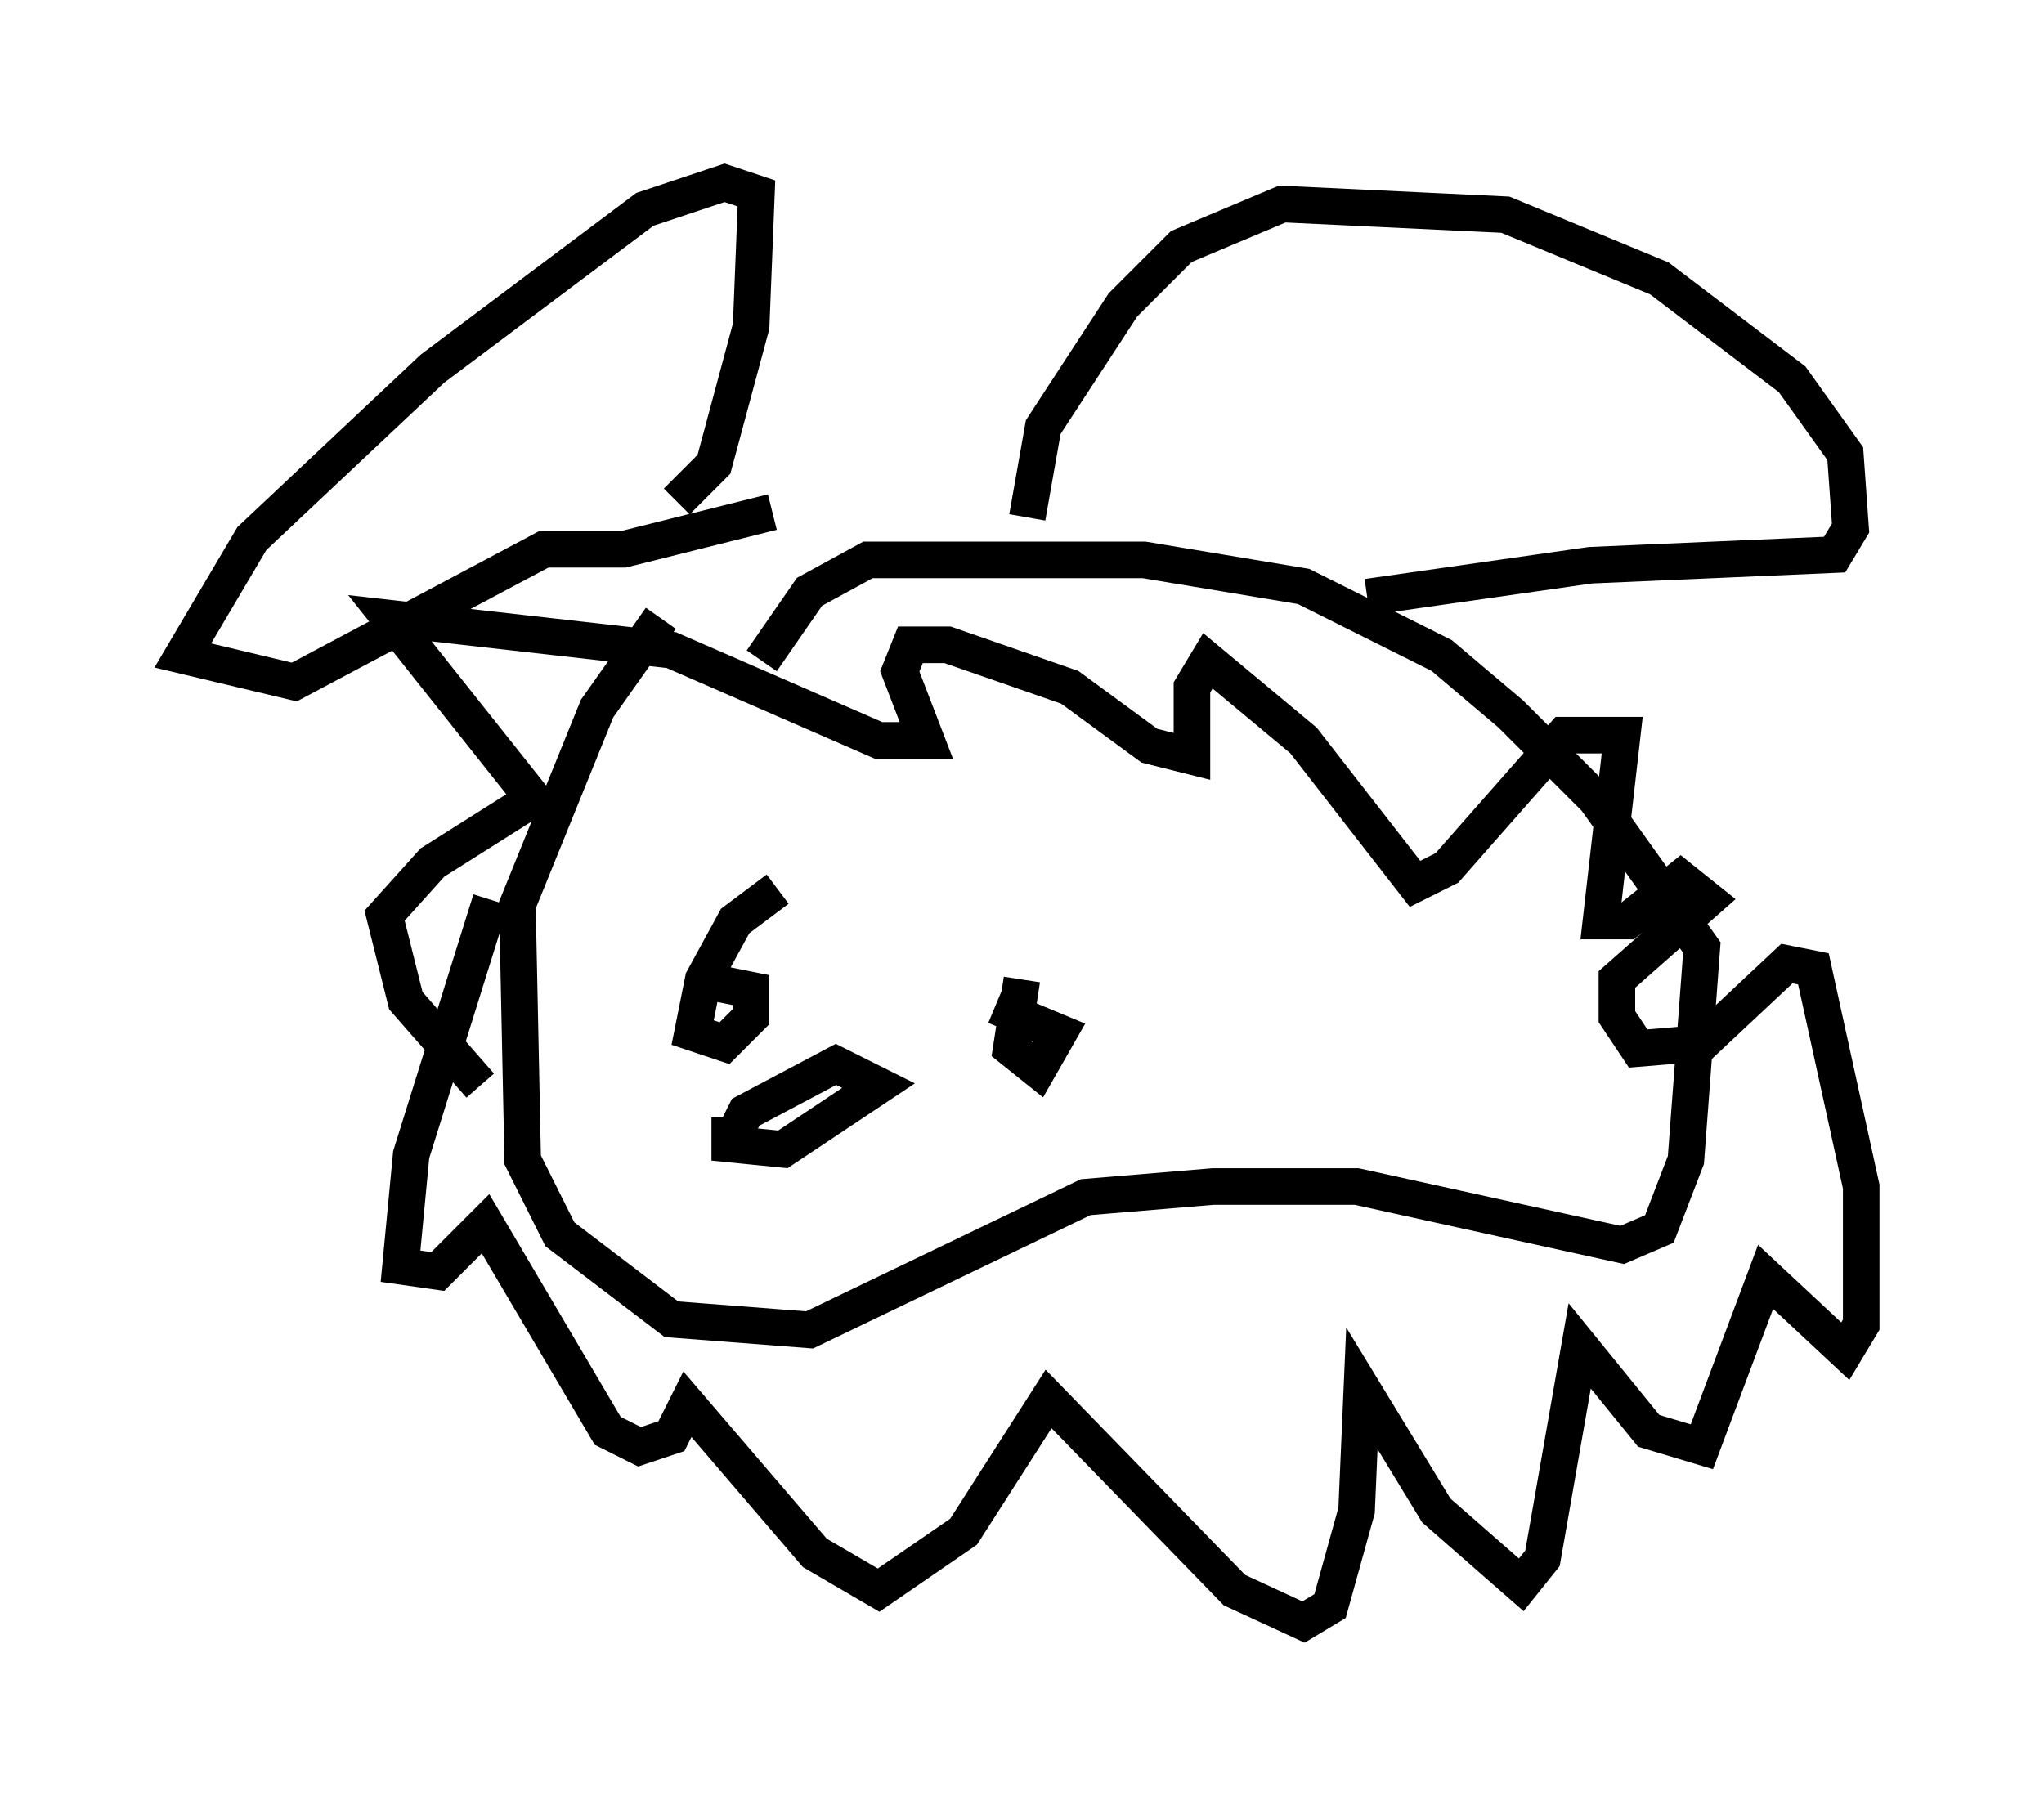 <?xml version="1.0" encoding="utf-8" ?>
<svg baseProfile="full" height="49.363" version="1.1" width="55.899" xmlns="http://www.w3.org/2000/svg" xmlns:ev="http://www.w3.org/2001/xml-events" xmlns:xlink="http://www.w3.org/1999/xlink"><defs /><rect fill="white" height="49.363" width="55.899" x="0" y="0" /><path d="M19.67, 15.749 m-1.598, 1.162 l-1.743, 2.469 -2.179, 5.374 l0.145, 6.972 1.017, 2.034 l3.05, 2.324 3.777, 0.291 l7.553, -3.631 3.486, -0.291 l3.922, 0.0 7.263, 1.598 l1.017, -0.436 0.726, -1.888 l0.436, -5.81 -2.905, -4.067 l-2.324, -2.324 -1.888, -1.598 l-3.777, -1.888 -4.358, -0.726 l-7.553, 0.0 -1.598, 0.872 l-1.307, 1.888 m-2.324, -4.358 l1.017, -1.017 1.017, -3.777 l0.145, -3.631 -0.872, -0.291 l-2.179, 0.726 -5.81, 4.358 l-4.939, 4.648 -1.888, 3.196 l3.05, 0.726 6.827, -3.631 l2.179, 0.0 4.067, -1.017 m6.972, 0.145 l0.436, -2.469 2.179, -3.341 l1.598, -1.598 2.76, -1.162 l6.101, 0.291 4.212, 1.743 l3.631, 2.76 1.453, 2.034 l0.145, 2.034 -0.436, 0.726 l-6.682, 0.291 -6.101, 0.872 m-23.966, 8.279 l-2.179, 6.972 -0.291, 3.05 l1.017, 0.145 1.307, -1.307 l3.341, 5.665 0.872, 0.436 l0.872, -0.291 0.436, -0.872 l3.486, 4.067 1.743, 1.017 l2.324, -1.598 2.324, -3.631 l5.084, 5.229 1.888, 0.872 l0.726, -0.436 0.726, -2.615 l0.145, -3.341 2.034, 3.341 l2.324, 2.034 0.581, -0.726 l1.017, -5.81 1.888, 2.324 l1.453, 0.436 1.743, -4.648 l2.179, 2.034 0.436, -0.726 l0.0, -3.777 -1.307, -5.955 l-0.726, -0.145 -2.324, 2.179 l-1.743, 0.145 -0.581, -0.872 l0.0, -1.017 2.469, -2.179 l-0.726, -0.581 -1.453, 1.162 l-0.726, 0.0 0.581, -5.084 l-1.598, 0.0 -3.196, 3.631 l-0.872, 0.436 -3.05, -3.922 l-2.615, -2.179 -0.436, 0.726 l0.0, 1.888 -1.162, -0.291 l-2.179, -1.598 -3.341, -1.162 l-1.017, 0.0 -0.291, 0.726 l0.726, 1.888 -1.307, 0.0 l-5.665, -2.469 -7.698, -0.872 l3.922, 4.939 -2.76, 1.743 l-1.307, 1.453 0.581, 2.324 l2.034, 2.324 m8.134, -5.374 l-1.162, 0.872 -0.872, 1.598 l-0.291, 1.453 0.872, 0.291 l0.726, -0.726 0.0, -0.726 l-1.453, -0.291 m8.86, 0.0 l-0.291, 1.888 0.726, 0.581 l0.581, -1.017 -1.743, -0.726 m-7.263, 3.05 l0.0, 0.726 1.453, 0.145 l2.615, -1.743 -1.162, -0.581 l-2.469, 1.307 -0.291, 0.581 " fill="none" stroke="black" stroke-width="1" /></svg>